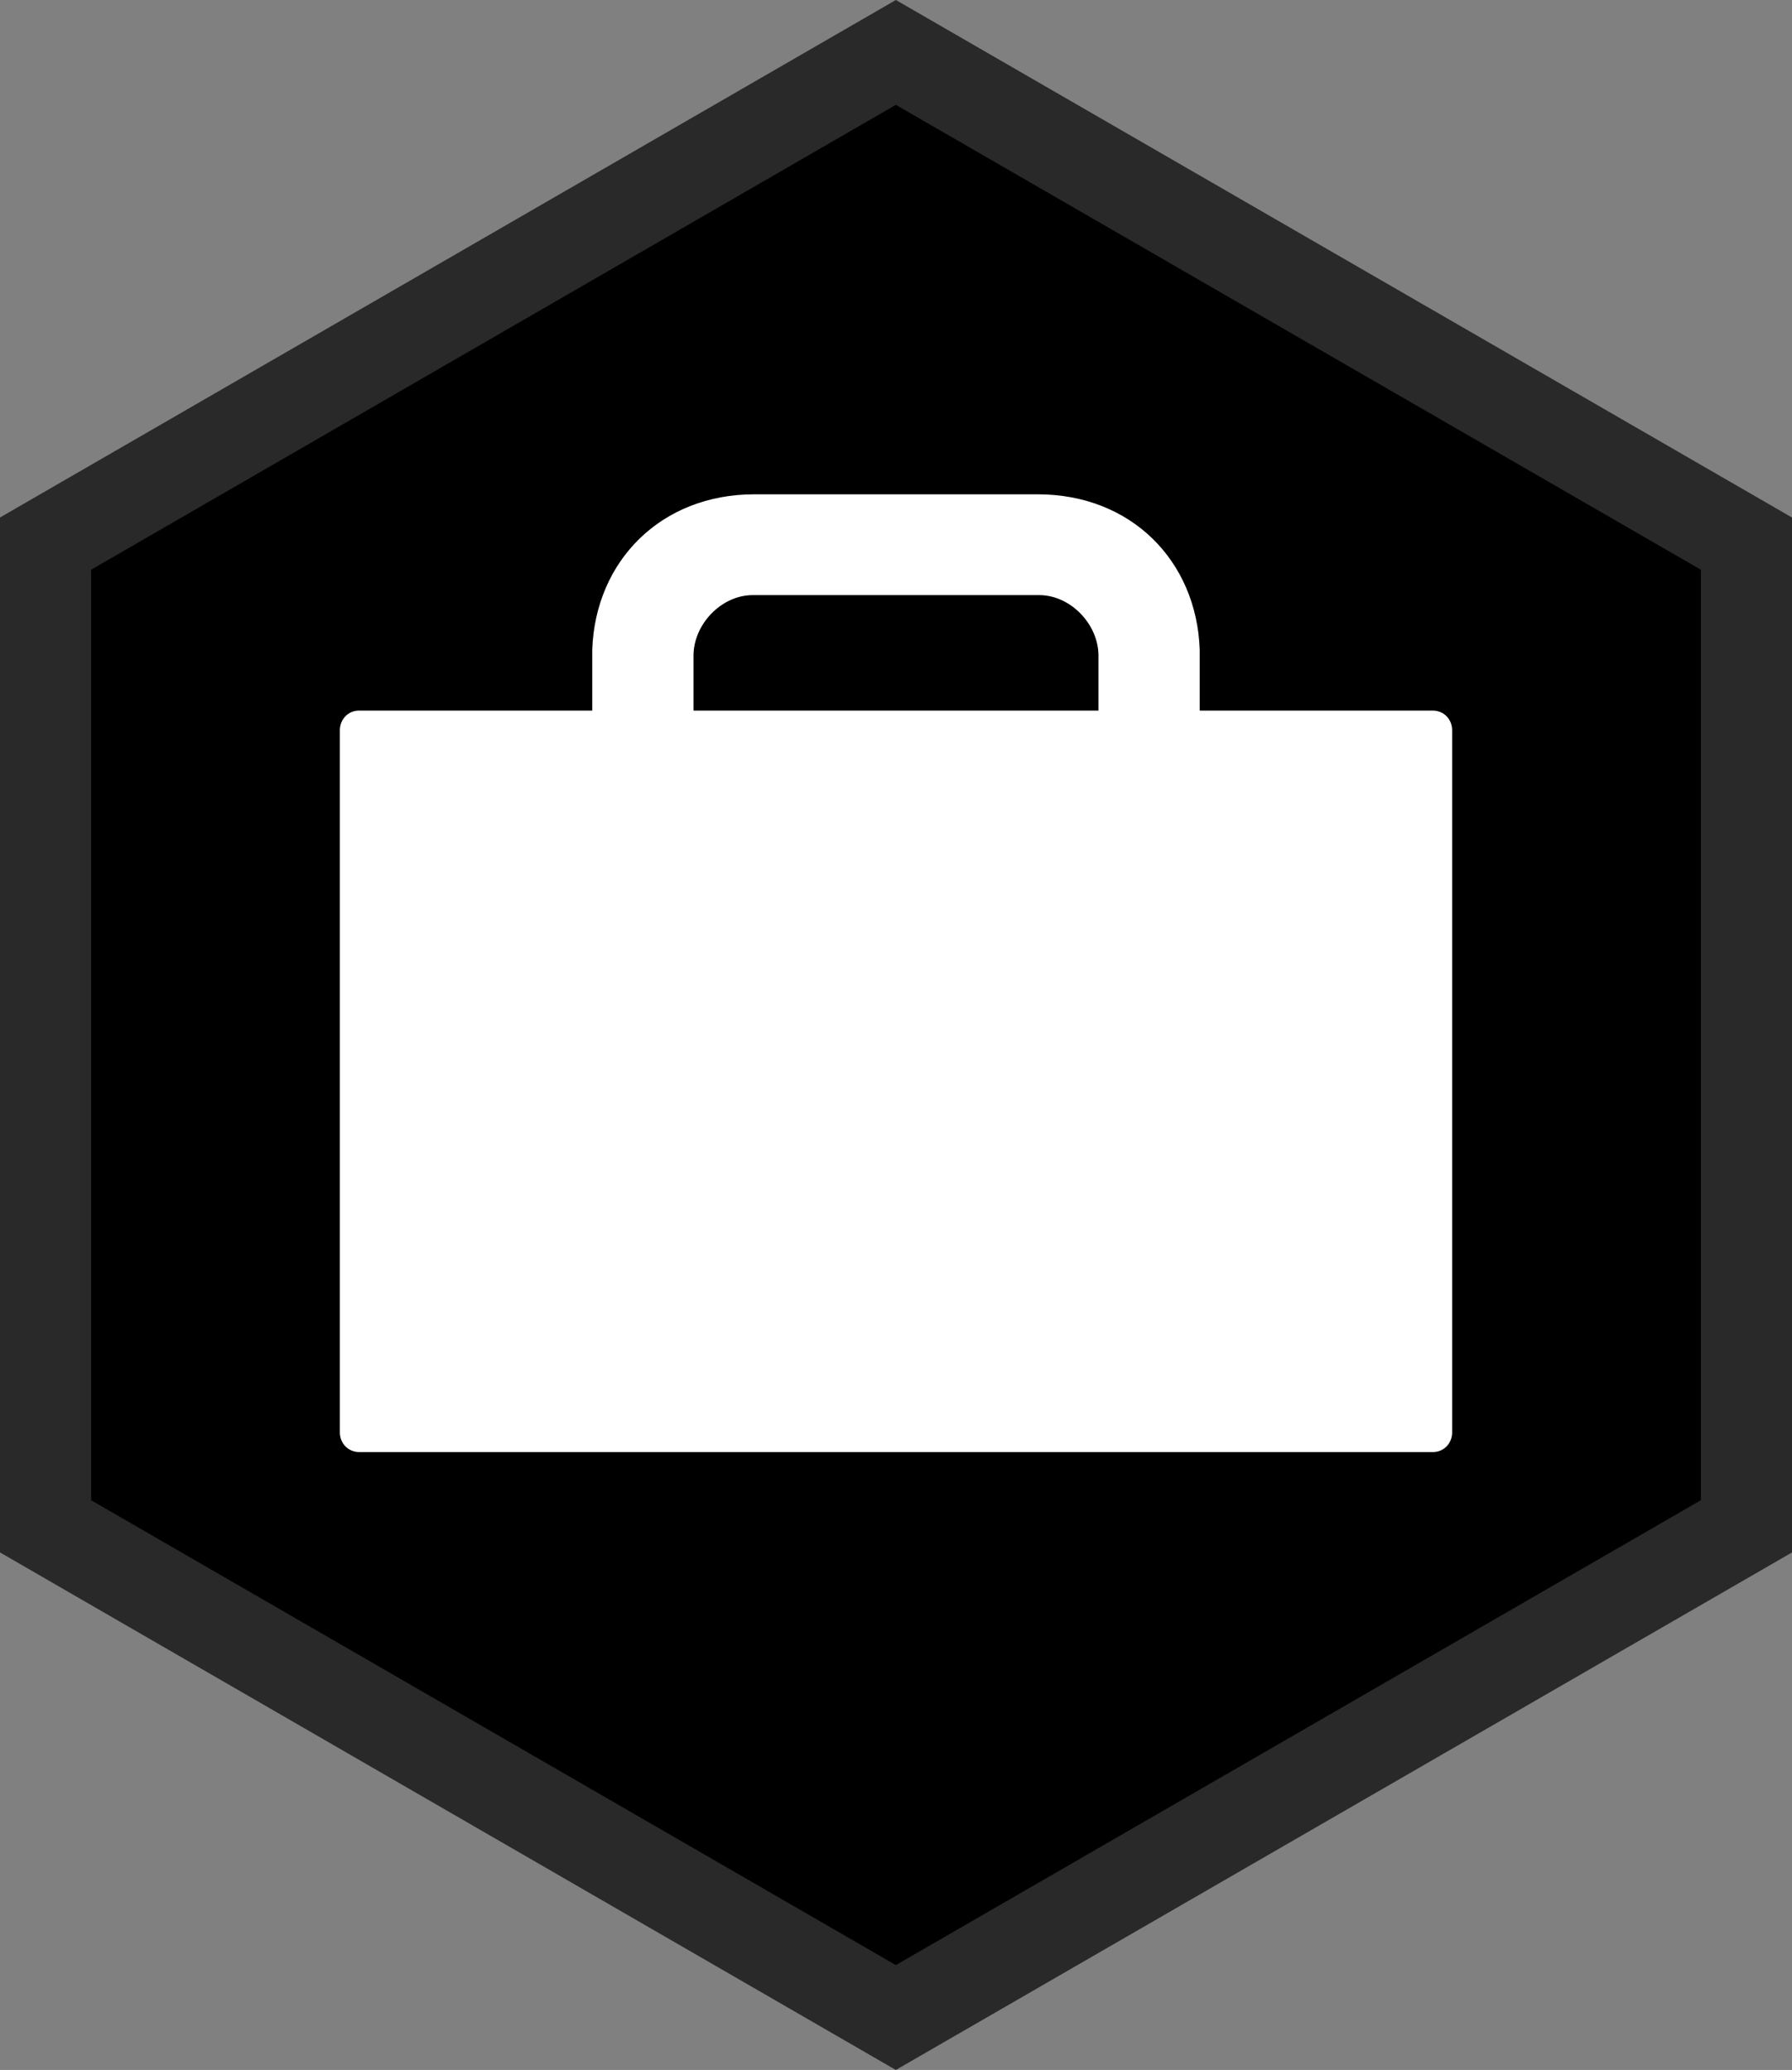 <svg width="58" height="67" viewBox="0 0 58 67" version="1.1" xmlns="http://www.w3.org/2000/svg" xmlns:xlink="http://www.w3.org/1999/xlink" xmlns:figma="http://www.figma.com/figma/ns">
<rect x="0" y="0" width="58" height="67" fill="#808080" stroke="none"/>
<title>Group</title>
<desc>Created using Figma</desc>
<g id="Canvas" transform="translate(-352 163)" figma:type="canvas">
<g id="Group" style="mix-blend-mode:normal;" figma:type="frame">
<g id="Vector" style="mix-blend-mode:normal;" figma:type="vector">
<use xlink:href="#path0_fill" transform="translate(353.475 -161.303)" style="mix-blend-mode:normal;"/>
</g>
<g id="Vector (Stroke)" style="mix-blend-mode:normal;" figma:type="vector">
<use xlink:href="#path1_fill" transform="translate(352 -163)" fill="#292929" style="mix-blend-mode:normal;"/>
</g>
<g id="Union" style="mix-blend-mode:normal;" figma:type="vector-operation">
<use xlink:href="#path2_fill" transform="translate(363 -140)" fill="#FFFFFF" style="mix-blend-mode:normal;"/>
</g>
<g id="Intersect" style="mix-blend-mode:normal;" figma:type="vector-operation">
<use xlink:href="#path3_fill" transform="translate(371.169 -147)" fill="#FFFFFF" style="mix-blend-mode:normal;"/>
</g>
</g>
</g>
<defs>
<path id="path0_fill" d="M 27.52 1.8812e-08L 55.051 15.899L 55.051 47.707L 27.52 63.606L 0 47.707L 0 15.899L 27.52 1.8812e-08Z"/>
<path id="path1_fill" fill-rule="evenodd" d="M 28.995 0L 29.735 0.427L 57.265 16.326L 58 16.751L 58 17.596L 58 49.404L 58 50.249L 57.265 50.674L 29.735 66.573L 28.995 67L 28.255 66.573L 0.734 50.673L 0 50.249L 0 49.404L 0 17.596L 0 16.751L 0.734 16.326L 28.255 0.428L 28.995 0ZM 28.995 3.394L 2.949 18.441L 2.949 48.559L 28.995 63.606L 55.051 48.559L 55.051 18.441L 28.995 3.394Z"/>
<path id="path2_fill" fill-rule="evenodd" d="M 0 14.626L 0 9.374L 0 0.636C 0 0.286 0.265 0 0.619 0L 35.373 0C 35.735 0 36 0.286 36 0.636L 36 9.374L 36 14.626L 36 23.364C 36 23.714 35.735 24 35.381 24L 0.627 24C 0.265 24 0 23.714 0 23.364L 0 14.626Z"/>
<path id="path3_fill" fill-rule="evenodd" d="M 19.661 7.828L 19.661 5.025C 19.559 2.151 17.439 0 14.418 0L 5.243 0C 2.232 0 0.102 2.151 0 5.025L 0 7.828L 3.277 7.828L 3.277 5.423L 3.277 5.321L 3.277 5.219C 3.277 4.23 4.157 3.262 5.202 3.262L 14.459 3.262C 15.493 3.262 16.384 4.22 16.384 5.219L 16.384 5.321L 16.384 5.423L 16.384 7.828L 19.661 7.828Z"/>
</defs>
</svg>
